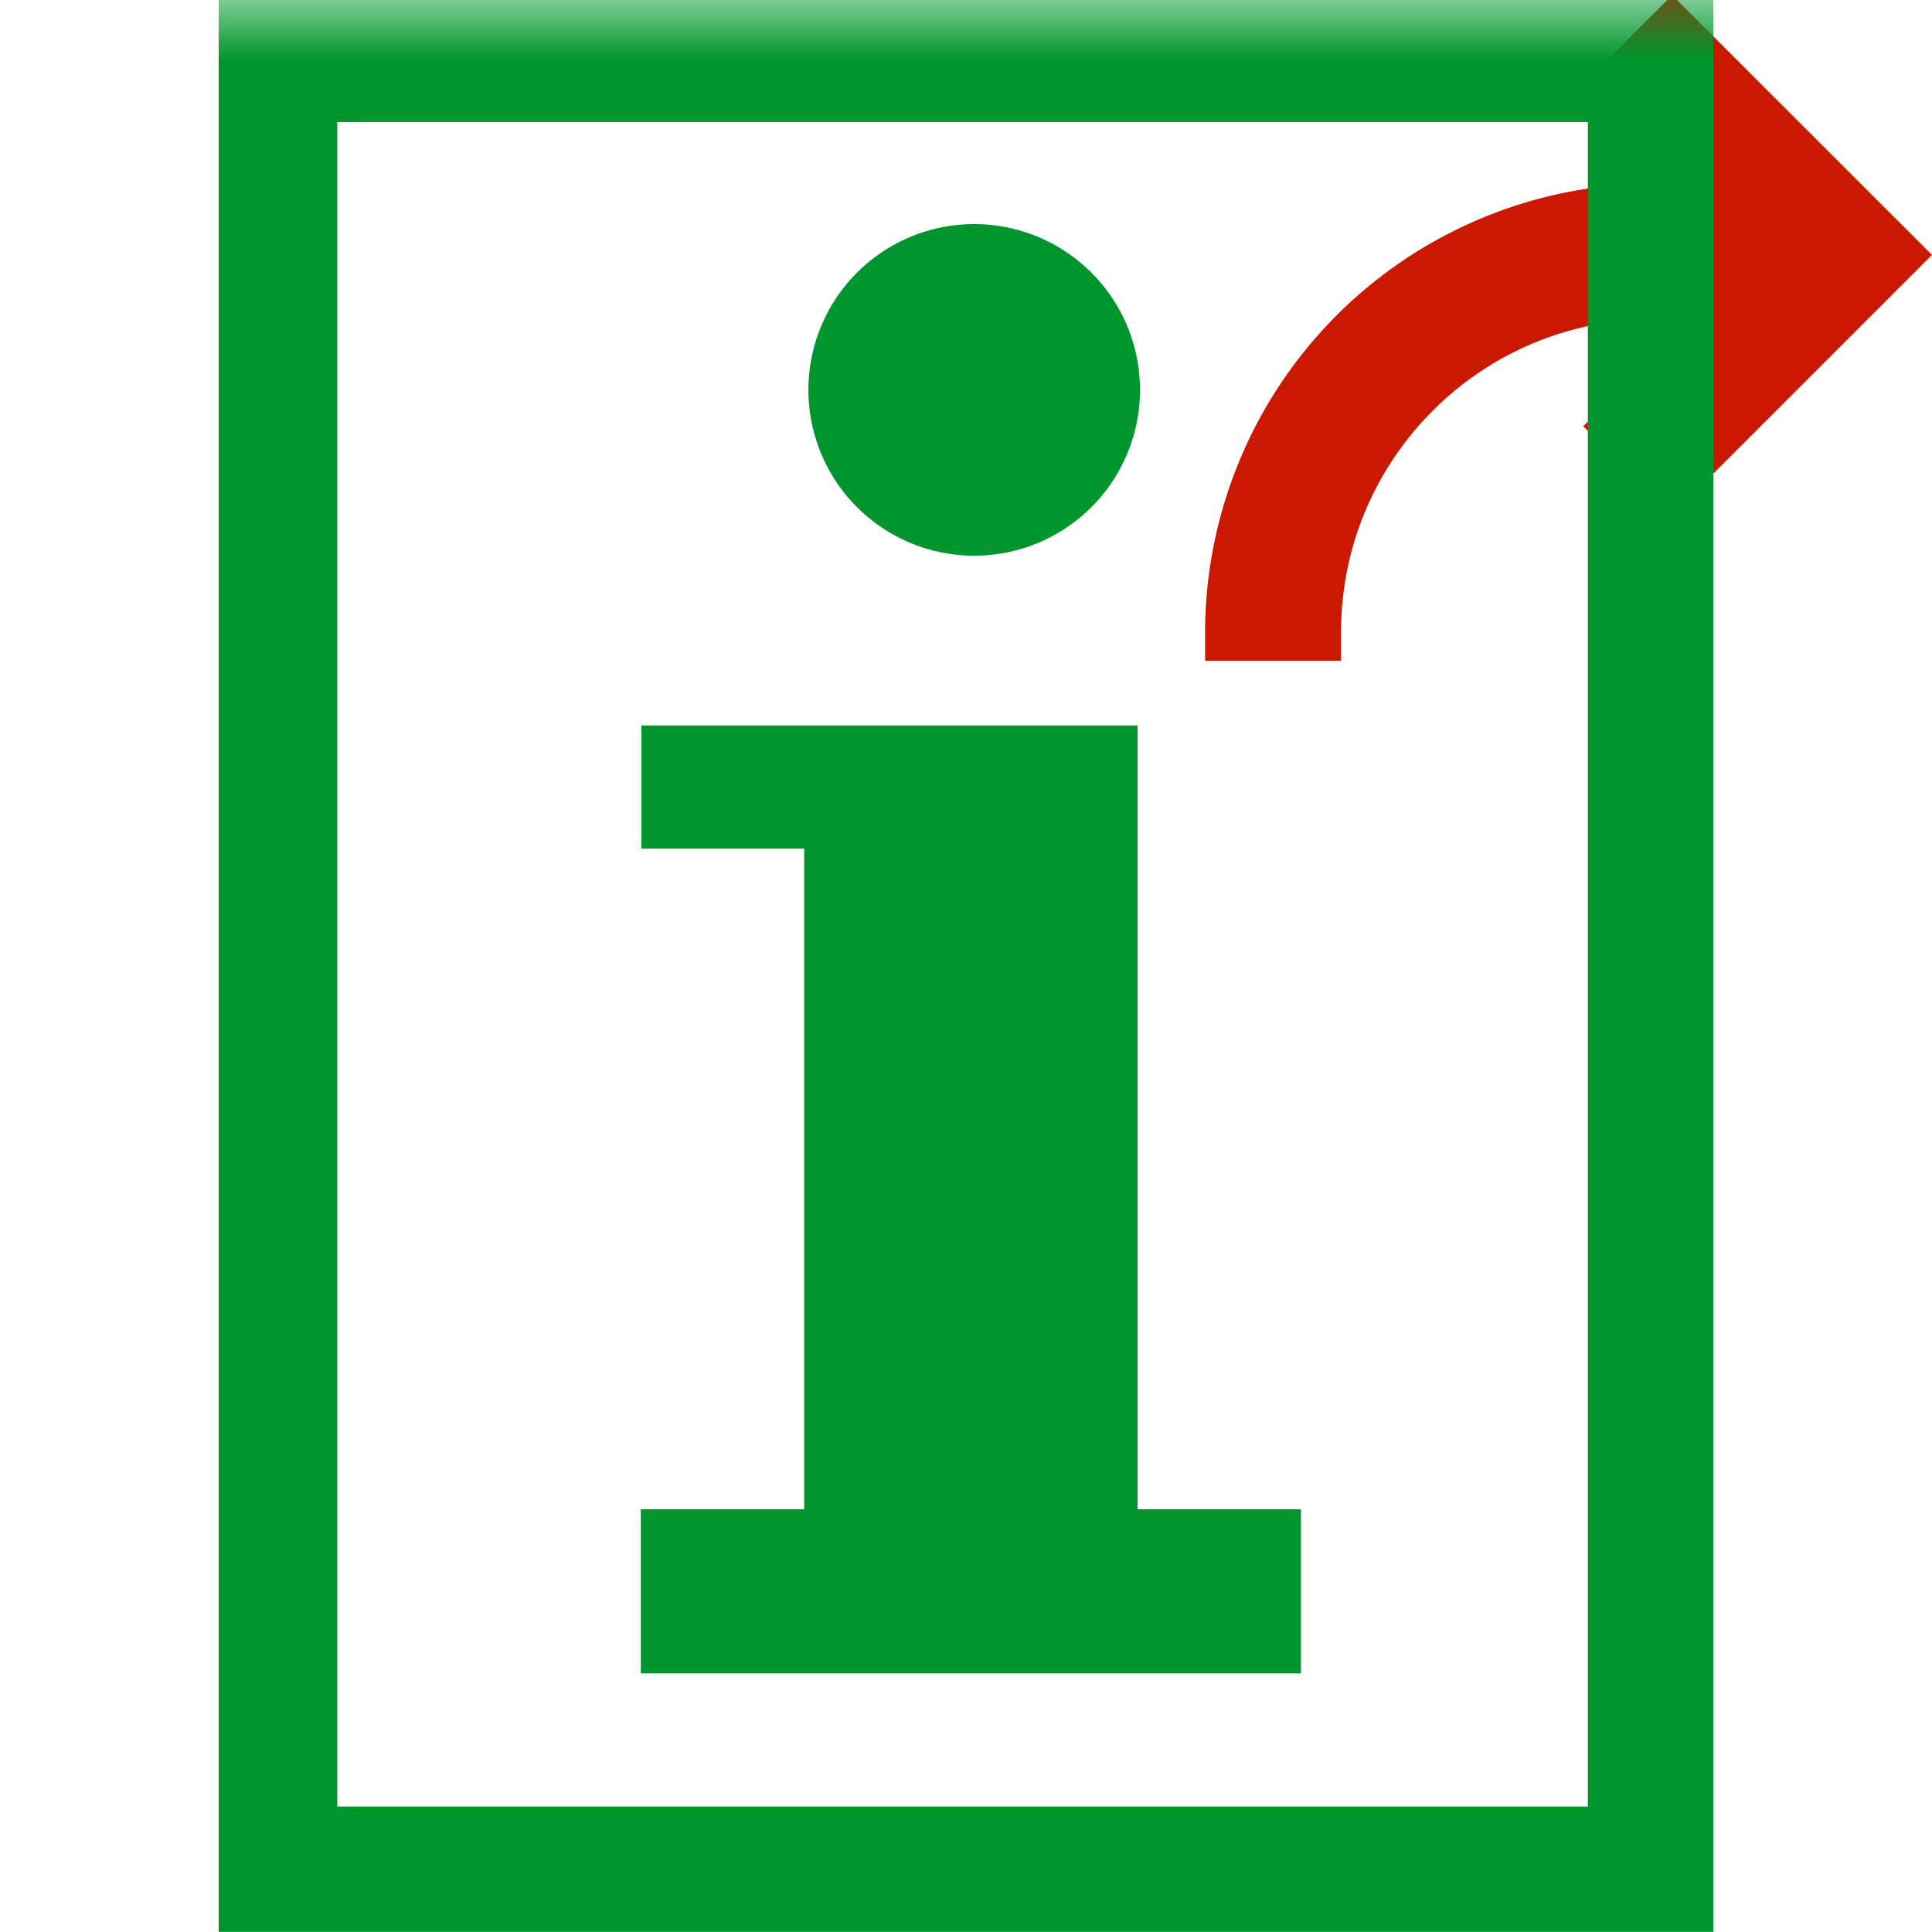 <svg width="16" height="16" xmlns="http://www.w3.org/2000/svg" shape-rendering="geometricPrecision" fill="#00962d"><defs><mask id="a"><rect fill="#fff" width="100%" height="100%"/><path d="M13.848-1.1L12.051.695l.286.287A4.455 4.455 0 009.23 5.236v.987h2.626v-.988c0-.491.191-.954.538-1.302l.03-.03 1.425 1.421 3.212-3.213L13.848-1.1z" fill="#000"/></mask></defs><path d="M13.848-.04l-.736.735.821.821h-.234l-.156.008A3.722 3.722 0 009.98 5.235v.237h1.126v-.237c0-.691.27-1.343.759-1.833a2.579 2.579 0 011.833-.759h.3l-.886.887.735.734L16 2.111 13.848-.04z" fill="#cb1800"/><g mask="url(#a)"><path d="M1.811-.001v16h12.378v-16H1.811zm11.34 14.962H2.793V1.011H13.15v13.95z"/><path d="M8.067 4.602a1.373 1.373 0 10.002-2.746 1.373 1.373 0 00-.002 2.746zm1.354 7.896v-6.49H5.312v1.02H6.66v5.471H5.307v1.359h5.467v-1.359H9.421z"/></g></svg>
